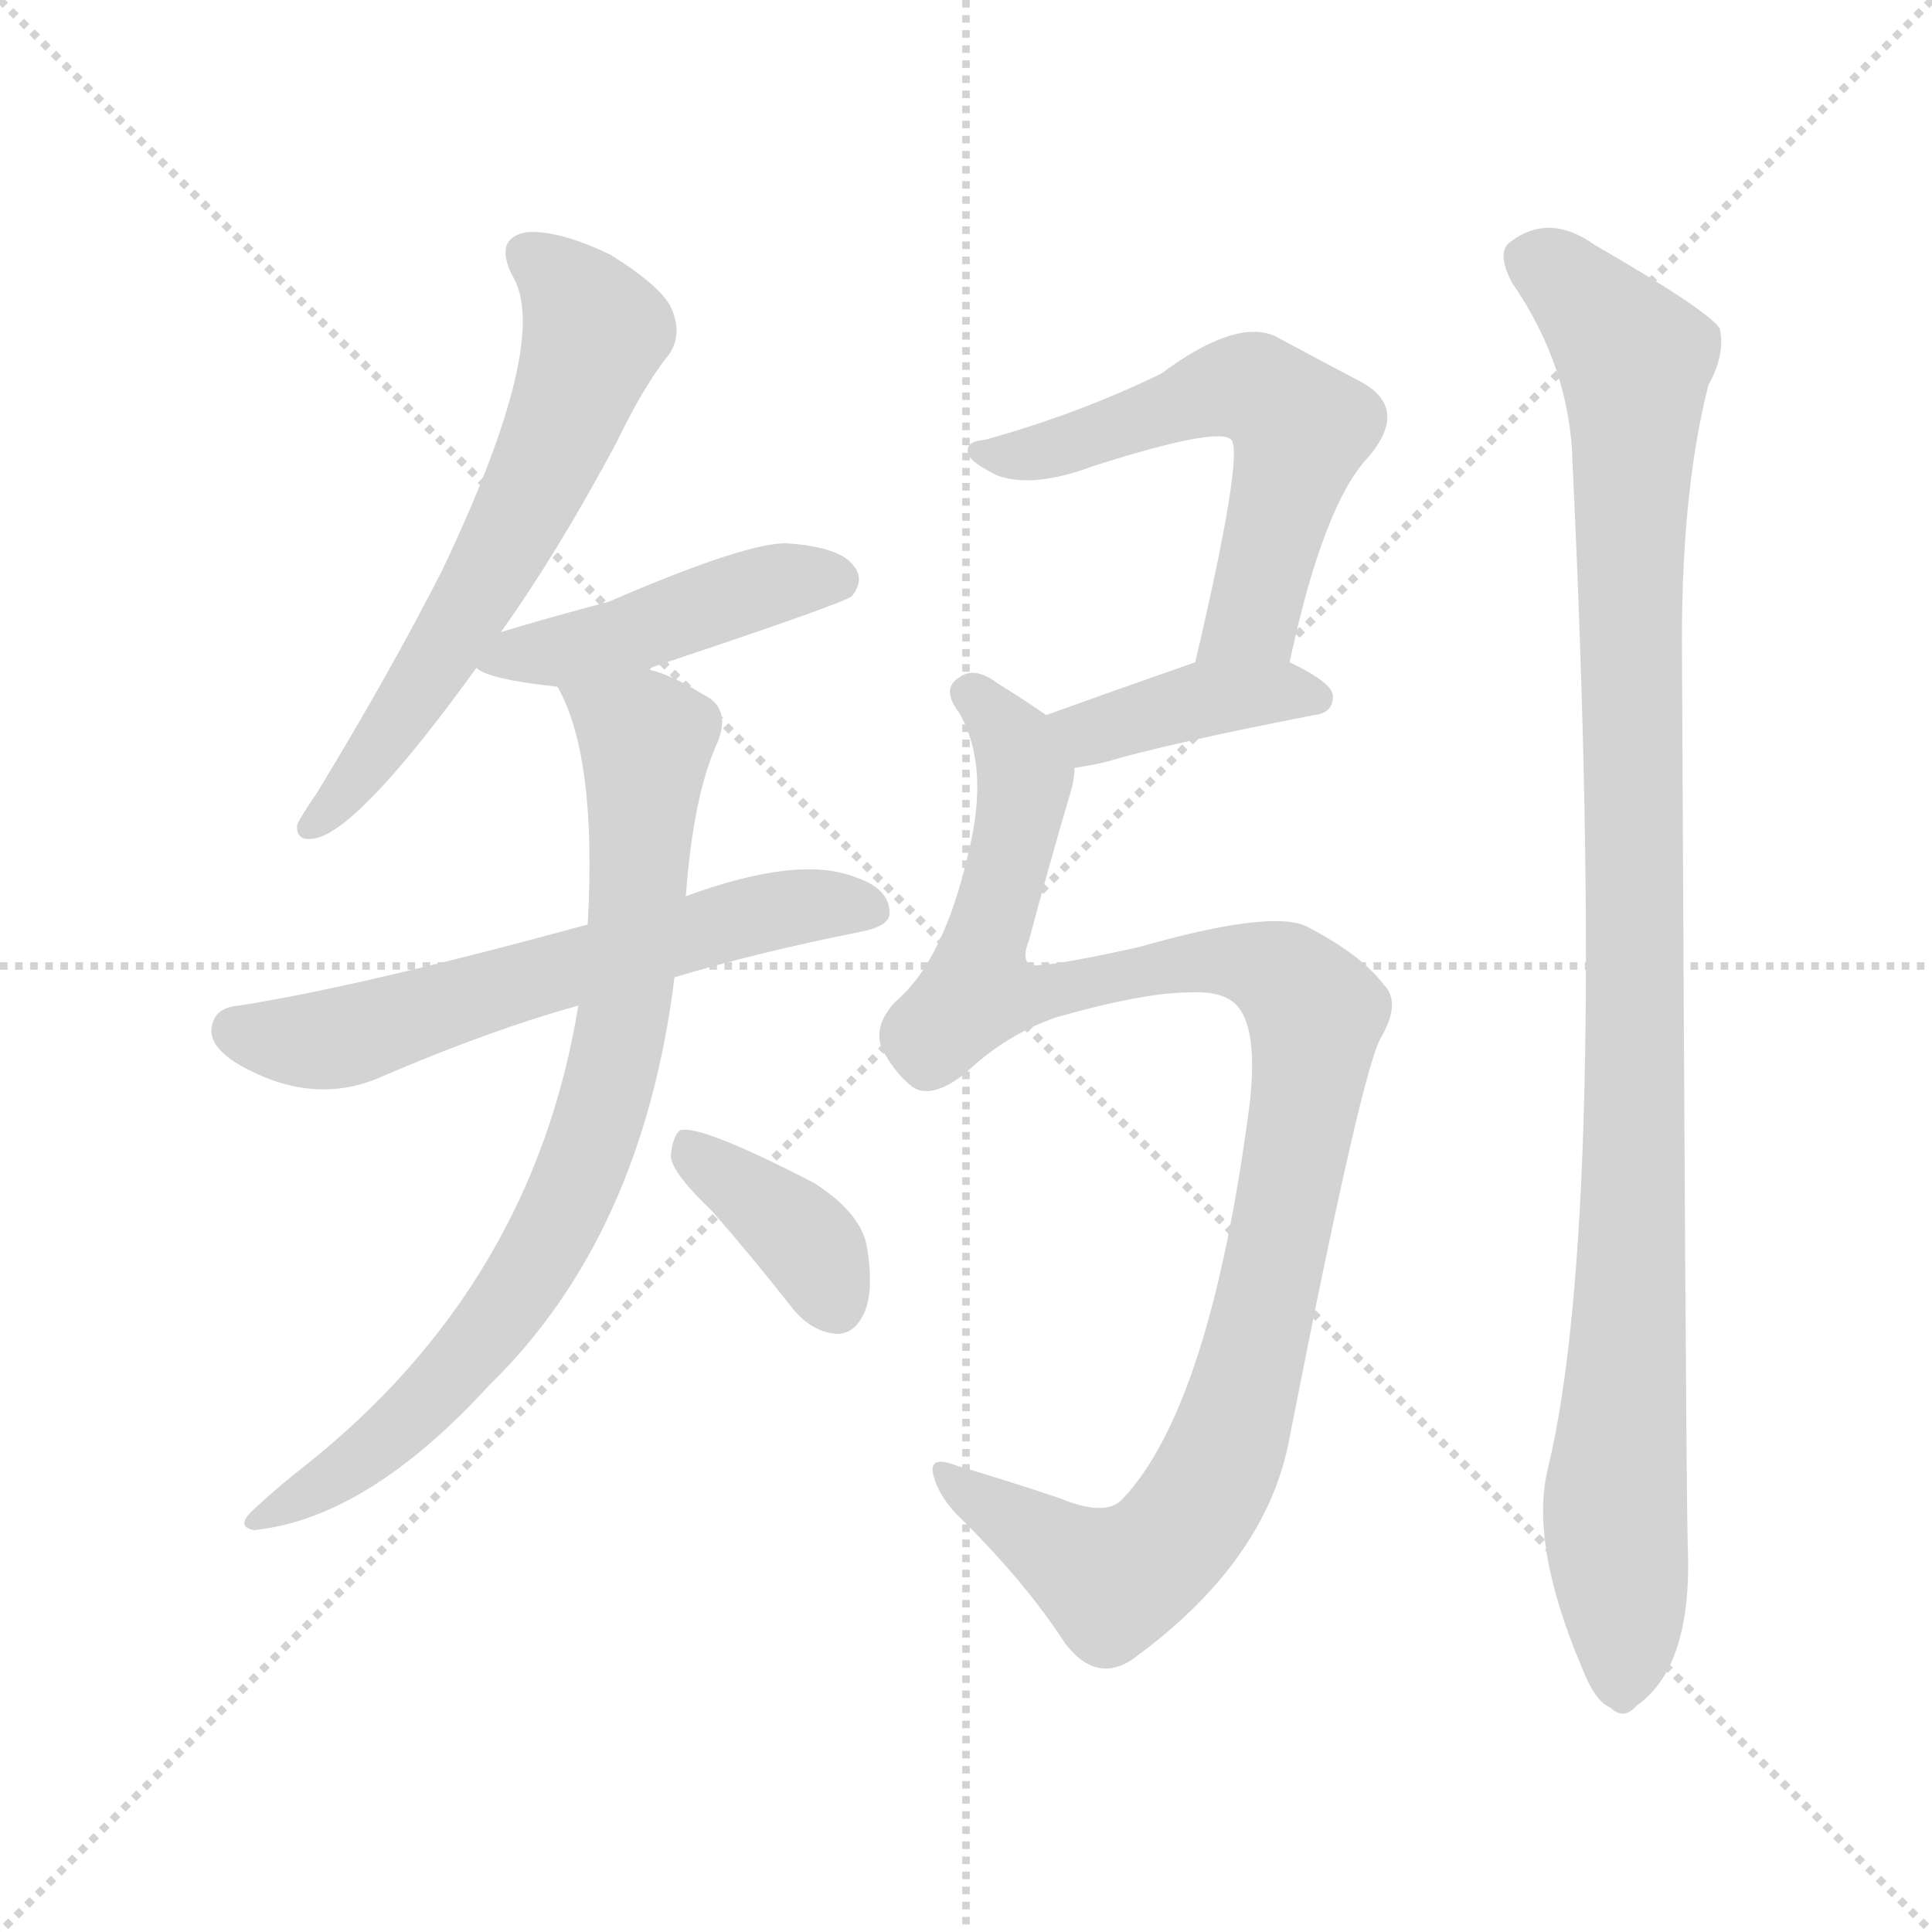<svg version="1.1" viewBox="0 0 1024 1024" xmlns="http://www.w3.org/2000/svg">
  <g stroke="lightgray" stroke-dasharray="1,1" stroke-width="1" transform="scale(4, 4)">
    <line x1="0" y1="0" x2="256" y2="256"></line>
    <line x1="256" y1="0" x2="0" y2="256"></line>
    <line x1="128" y1="0" x2="128" y2="256"></line>
    <line x1="0" y1="128" x2="256" y2="128"></line>
  </g>
<g transform="scale(1, -1) translate(0, -900)">
   <style type="text/css">
    @keyframes keyframes0 {
      from {
       stroke: blue;
       stroke-dashoffset: 612;
       stroke-width: 128;
       }
       67% {
       animation-timing-function: step-end;
       stroke: blue;
       stroke-dashoffset: 0;
       stroke-width: 128;
       }
       to {
       stroke: black;
       stroke-width: 1024;
       }
       }
       #make-me-a-hanzi-animation-0 {
         animation: keyframes0 0.748s both;
         animation-delay: 0s;
         animation-timing-function: linear;
       }
    @keyframes keyframes1 {
      from {
       stroke: blue;
       stroke-dashoffset: 449;
       stroke-width: 128;
       }
       59% {
       animation-timing-function: step-end;
       stroke: blue;
       stroke-dashoffset: 0;
       stroke-width: 128;
       }
       to {
       stroke: black;
       stroke-width: 1024;
       }
       }
       #make-me-a-hanzi-animation-1 {
         animation: keyframes1 0.615s both;
         animation-delay: 0.748s;
         animation-timing-function: linear;
       }
    @keyframes keyframes2 {
      from {
       stroke: blue;
       stroke-dashoffset: 603;
       stroke-width: 128;
       }
       66% {
       animation-timing-function: step-end;
       stroke: blue;
       stroke-dashoffset: 0;
       stroke-width: 128;
       }
       to {
       stroke: black;
       stroke-width: 1024;
       }
       }
       #make-me-a-hanzi-animation-2 {
         animation: keyframes2 0.741s both;
         animation-delay: 1.363s;
         animation-timing-function: linear;
       }
    @keyframes keyframes3 {
      from {
       stroke: blue;
       stroke-dashoffset: 790;
       stroke-width: 128;
       }
       72% {
       animation-timing-function: step-end;
       stroke: blue;
       stroke-dashoffset: 0;
       stroke-width: 128;
       }
       to {
       stroke: black;
       stroke-width: 1024;
       }
       }
       #make-me-a-hanzi-animation-3 {
         animation: keyframes3 0.893s both;
         animation-delay: 2.104s;
         animation-timing-function: linear;
       }
    @keyframes keyframes4 {
      from {
       stroke: blue;
       stroke-dashoffset: 374;
       stroke-width: 128;
       }
       55% {
       animation-timing-function: step-end;
       stroke: blue;
       stroke-dashoffset: 0;
       stroke-width: 128;
       }
       to {
       stroke: black;
       stroke-width: 1024;
       }
       }
       #make-me-a-hanzi-animation-4 {
         animation: keyframes4 0.554s both;
         animation-delay: 2.997s;
         animation-timing-function: linear;
       }
    @keyframes keyframes5 {
      from {
       stroke: blue;
       stroke-dashoffset: 569;
       stroke-width: 128;
       }
       65% {
       animation-timing-function: step-end;
       stroke: blue;
       stroke-dashoffset: 0;
       stroke-width: 128;
       }
       to {
       stroke: black;
       stroke-width: 1024;
       }
       }
       #make-me-a-hanzi-animation-5 {
         animation: keyframes5 0.713s both;
         animation-delay: 3.551s;
         animation-timing-function: linear;
       }
    @keyframes keyframes6 {
      from {
       stroke: blue;
       stroke-dashoffset: 394;
       stroke-width: 128;
       }
       56% {
       animation-timing-function: step-end;
       stroke: blue;
       stroke-dashoffset: 0;
       stroke-width: 128;
       }
       to {
       stroke: black;
       stroke-width: 1024;
       }
       }
       #make-me-a-hanzi-animation-6 {
         animation: keyframes6 0.571s both;
         animation-delay: 4.264s;
         animation-timing-function: linear;
       }
    @keyframes keyframes7 {
      from {
       stroke: blue;
       stroke-dashoffset: 1049;
       stroke-width: 128;
       }
       77% {
       animation-timing-function: step-end;
       stroke: blue;
       stroke-dashoffset: 0;
       stroke-width: 128;
       }
       to {
       stroke: black;
       stroke-width: 1024;
       }
       }
       #make-me-a-hanzi-animation-7 {
         animation: keyframes7 1.104s both;
         animation-delay: 4.835s;
         animation-timing-function: linear;
       }
    @keyframes keyframes8 {
      from {
       stroke: blue;
       stroke-dashoffset: 1031;
       stroke-width: 128;
       }
       77% {
       animation-timing-function: step-end;
       stroke: blue;
       stroke-dashoffset: 0;
       stroke-width: 128;
       }
       to {
       stroke: black;
       stroke-width: 1024;
       }
       }
       #make-me-a-hanzi-animation-8 {
         animation: keyframes8 1.089s both;
         animation-delay: 5.939s;
         animation-timing-function: linear;
       }
</style>
<path d="M 265.5 565.0 Q 295.5 607.0 326.5 665.0 Q 341.5 696.0 354.5 712.0 Q 361.5 722.0 356.5 735.0 Q 352.5 747.0 323.5 765.0 Q 296.5 778.0 279.5 777.0 Q 261.5 774.0 271.5 754.0 Q 292.5 720.0 234.5 598.0 Q 206.5 543.0 167.5 479.0 Q 160.5 469.0 157.5 463.0 Q 156.5 453.0 168.5 456.0 Q 192.5 463.0 252.5 546.0 L 265.5 565.0 Z" fill="lightgray"></path> 
<path d="M 344.5 545.0 Q 344.5 546.0 347.5 547.0 Q 446.5 580.0 451.5 584.0 Q 458.5 593.0 452.5 600.0 Q 445.5 610.0 417.5 612.0 Q 396.5 613.0 322.5 581.0 Q 295.5 574.0 265.5 565.0 C 236.5 556.0 234.5 556.0 252.5 546.0 Q 258.5 540.0 295.5 536.0 C 320.5 533.0 320.5 533.0 344.5 545.0 Z" fill="lightgray"></path> 
<path d="M 357.5 382.0 Q 400.5 395.0 455.5 406.0 Q 471.5 409.0 471.5 416.0 Q 471.5 429.0 453.5 435.0 Q 423.5 447.0 363.5 425.0 L 311.5 410.0 Q 190.5 377.0 126.5 367.0 Q 114.5 366.0 112.5 357.0 Q 109.5 347.0 124.5 337.0 Q 164.5 313.0 201.5 329.0 Q 259.5 354.0 306.5 367.0 L 357.5 382.0 Z" fill="lightgray"></path> 
<path d="M 306.5 367.0 Q 282.5 219.0 161.5 123.0 Q 148.5 113.0 134.5 100.0 Q 124.5 91.0 134.5 89.0 Q 194.5 95.0 259.5 166.0 Q 340.5 245.0 357.5 382.0 L 363.5 425.0 Q 367.5 479.0 380.5 507.0 Q 387.5 525.0 372.5 532.0 Q 356.5 542.0 344.5 545.0 C 316.5 556.0 283.5 563.0 295.5 536.0 Q 316.5 499.0 311.5 410.0 L 306.5 367.0 Z" fill="lightgray"></path> 
<path d="M 377.5 258.0 Q 398.5 234.0 420.5 206.0 Q 430.5 194.0 443.5 193.0 Q 452.5 193.0 457.5 203.0 Q 463.5 215.0 459.5 239.0 Q 456.5 257.0 431.5 273.0 Q 371.5 304.0 360.5 301.0 Q 356.5 298.0 355.5 287.0 Q 356.5 278.0 377.5 258.0 Z" fill="lightgray"></path> 
<path d="M 683.5 549.0 Q 701.5 633.0 725.5 658.0 Q 746.5 683.0 722.5 697.0 Q 703.5 707.0 675.5 722.0 Q 654.5 731.0 615.5 702.0 Q 572.5 681.0 522.5 667.0 Q 510.5 666.0 513.5 659.0 Q 514.5 655.0 528.5 648.0 Q 547.5 641.0 579.5 653.0 Q 645.5 674.0 652.5 667.0 Q 659.5 660.0 633.5 549.0 C 626.5 520.0 677.5 520.0 683.5 549.0 Z" fill="lightgray"></path> 
<path d="M 569.5 493.0 Q 576.5 494.0 585.5 496.0 Q 619.5 506.0 696.5 521.0 Q 706.5 522.0 706.5 531.0 Q 706.5 538.0 683.5 549.0 C 662.5 559.0 661.5 559.0 633.5 549.0 Q 590.5 534.0 554.5 521.0 C 526.5 511.0 539.5 488.0 569.5 493.0 Z" fill="lightgray"></path> 
<path d="M 630.5 374.0 Q 649.5 375.0 656.5 366.0 Q 666.5 353.0 662.5 316.0 Q 641.5 154.0 594.5 105.0 Q 585.5 96.0 561.5 106.0 Q 531.5 116.0 507.5 123.0 Q 492.5 129.0 494.5 119.0 Q 497.5 106.0 510.5 94.0 Q 544.5 60.0 564.5 29.0 Q 580.5 8.0 599.5 20.0 Q 671.5 72.0 683.5 138.0 Q 722.5 337.0 732.5 351.0 Q 742.5 369.0 733.5 378.0 Q 721.5 394.0 692.5 409.0 Q 673.5 418.0 603.5 398.0 Q 549.5 386.0 545.5 389.0 Q 541.5 392.0 545.5 402.0 Q 554.5 436.0 566.5 477.0 Q 569.5 486.0 569.5 493.0 C 573.5 509.0 573.5 509.0 554.5 521.0 Q 544.5 528.0 528.5 538.0 Q 516.5 547.0 508.5 541.0 Q 498.5 535.0 508.5 522.0 Q 524.5 494.0 513.5 449.0 Q 500.5 391.0 474.5 369.0 Q 462.5 356.0 467.5 344.0 Q 474.5 331.0 483.5 324.0 Q 493.5 317.0 511.5 331.0 Q 533.5 352.0 560.5 361.0 Q 606.5 374.0 630.5 374.0 Z" fill="lightgray"></path> 
<path d="M 820.5 122.0 Q 810.5 82.0 838.5 16.0 Q 845.5 -2.0 853.5 -5.0 Q 860.5 -12.0 867.5 -4.0 Q 897.5 17.0 894.5 82.0 Q 893.5 128.0 891.5 550.0 Q 890.5 637.0 905.5 696.0 Q 914.5 712.0 911.5 726.0 Q 904.5 736.0 845.5 770.0 Q 820.5 788.0 799.5 771.0 Q 793.5 765.0 801.5 750.0 Q 832.5 705.0 833.5 654.0 Q 852.5 255.0 820.5 122.0 Z" fill="lightgray"></path> 
      <clipPath id="make-me-a-hanzi-clip-0">
      <path d="M 265.5 565.0 Q 295.5 607.0 326.5 665.0 Q 341.5 696.0 354.5 712.0 Q 361.5 722.0 356.5 735.0 Q 352.5 747.0 323.5 765.0 Q 296.5 778.0 279.5 777.0 Q 261.5 774.0 271.5 754.0 Q 292.5 720.0 234.5 598.0 Q 206.5 543.0 167.5 479.0 Q 160.5 469.0 157.5 463.0 Q 156.5 453.0 168.5 456.0 Q 192.5 463.0 252.5 546.0 L 265.5 565.0 Z" fill="lightgray"></path>
      </clipPath>
      <path clip-path="url(#make-me-a-hanzi-clip-0)" d="M 280.5 764.0 L 312.5 731.0 L 314.5 721.0 L 302.5 686.0 L 231.5 547.0 L 165.5 463.0 " fill="none" id="make-me-a-hanzi-animation-0" stroke-dasharray="484 968" stroke-linecap="round"></path>

      <clipPath id="make-me-a-hanzi-clip-1">
      <path d="M 344.5 545.0 Q 344.5 546.0 347.5 547.0 Q 446.5 580.0 451.5 584.0 Q 458.5 593.0 452.5 600.0 Q 445.5 610.0 417.5 612.0 Q 396.5 613.0 322.5 581.0 Q 295.5 574.0 265.5 565.0 C 236.5 556.0 234.5 556.0 252.5 546.0 Q 258.5 540.0 295.5 536.0 C 320.5 533.0 320.5 533.0 344.5 545.0 Z" fill="lightgray"></path>
      </clipPath>
      <path clip-path="url(#make-me-a-hanzi-clip-1)" d="M 258.5 549.0 L 354.5 569.0 L 409.5 590.0 L 445.5 592.0 " fill="none" id="make-me-a-hanzi-animation-1" stroke-dasharray="321 642" stroke-linecap="round"></path>

      <clipPath id="make-me-a-hanzi-clip-2">
      <path d="M 357.5 382.0 Q 400.5 395.0 455.5 406.0 Q 471.5 409.0 471.5 416.0 Q 471.5 429.0 453.5 435.0 Q 423.5 447.0 363.5 425.0 L 311.5 410.0 Q 190.5 377.0 126.5 367.0 Q 114.5 366.0 112.5 357.0 Q 109.5 347.0 124.5 337.0 Q 164.5 313.0 201.5 329.0 Q 259.5 354.0 306.5 367.0 L 357.5 382.0 Z" fill="lightgray"></path>
      </clipPath>
      <path clip-path="url(#make-me-a-hanzi-clip-2)" d="M 125.5 354.0 L 154.5 348.0 L 186.5 351.0 L 396.5 415.0 L 434.5 421.0 L 461.5 418.0 " fill="none" id="make-me-a-hanzi-animation-2" stroke-dasharray="475 950" stroke-linecap="round"></path>

      <clipPath id="make-me-a-hanzi-clip-3">
      <path d="M 306.5 367.0 Q 282.5 219.0 161.5 123.0 Q 148.5 113.0 134.5 100.0 Q 124.5 91.0 134.5 89.0 Q 194.5 95.0 259.5 166.0 Q 340.5 245.0 357.5 382.0 L 363.5 425.0 Q 367.5 479.0 380.5 507.0 Q 387.5 525.0 372.5 532.0 Q 356.5 542.0 344.5 545.0 C 316.5 556.0 283.5 563.0 295.5 536.0 Q 316.5 499.0 311.5 410.0 L 306.5 367.0 Z" fill="lightgray"></path>
      </clipPath>
      <path clip-path="url(#make-me-a-hanzi-clip-3)" d="M 302.5 533.0 L 342.5 508.0 L 330.5 359.0 L 309.5 283.0 L 276.5 218.0 L 239.5 172.0 L 182.5 120.0 L 139.5 95.0 " fill="none" id="make-me-a-hanzi-animation-3" stroke-dasharray="662 1324" stroke-linecap="round"></path>

      <clipPath id="make-me-a-hanzi-clip-4">
      <path d="M 377.5 258.0 Q 398.5 234.0 420.5 206.0 Q 430.5 194.0 443.5 193.0 Q 452.5 193.0 457.5 203.0 Q 463.5 215.0 459.5 239.0 Q 456.5 257.0 431.5 273.0 Q 371.5 304.0 360.5 301.0 Q 356.5 298.0 355.5 287.0 Q 356.5 278.0 377.5 258.0 Z" fill="lightgray"></path>
      </clipPath>
      <path clip-path="url(#make-me-a-hanzi-clip-4)" d="M 363.5 292.0 L 422.5 247.0 L 443.5 208.0 " fill="none" id="make-me-a-hanzi-animation-4" stroke-dasharray="246 492" stroke-linecap="round"></path>

      <clipPath id="make-me-a-hanzi-clip-5">
      <path d="M 683.5 549.0 Q 701.5 633.0 725.5 658.0 Q 746.5 683.0 722.5 697.0 Q 703.5 707.0 675.5 722.0 Q 654.5 731.0 615.5 702.0 Q 572.5 681.0 522.5 667.0 Q 510.5 666.0 513.5 659.0 Q 514.5 655.0 528.5 648.0 Q 547.5 641.0 579.5 653.0 Q 645.5 674.0 652.5 667.0 Q 659.5 660.0 633.5 549.0 C 626.5 520.0 677.5 520.0 683.5 549.0 Z" fill="lightgray"></path>
      </clipPath>
      <path clip-path="url(#make-me-a-hanzi-clip-5)" d="M 520.5 661.0 L 536.5 658.0 L 567.5 664.0 L 652.5 695.0 L 680.5 684.0 L 689.5 673.0 L 663.5 573.0 L 639.5 561.0 " fill="none" id="make-me-a-hanzi-animation-5" stroke-dasharray="441 882" stroke-linecap="round"></path>

      <clipPath id="make-me-a-hanzi-clip-6">
      <path d="M 569.5 493.0 Q 576.5 494.0 585.5 496.0 Q 619.5 506.0 696.5 521.0 Q 706.5 522.0 706.5 531.0 Q 706.5 538.0 683.5 549.0 C 662.5 559.0 661.5 559.0 633.5 549.0 Q 590.5 534.0 554.5 521.0 C 526.5 511.0 539.5 488.0 569.5 493.0 Z" fill="lightgray"></path>
      </clipPath>
      <path clip-path="url(#make-me-a-hanzi-clip-6)" d="M 562.5 517.0 L 585.5 514.0 L 639.5 530.0 L 677.5 534.0 L 697.5 530.0 " fill="none" id="make-me-a-hanzi-animation-6" stroke-dasharray="266 532" stroke-linecap="round"></path>

      <clipPath id="make-me-a-hanzi-clip-7">
      <path d="M 630.5 374.0 Q 649.5 375.0 656.5 366.0 Q 666.5 353.0 662.5 316.0 Q 641.5 154.0 594.5 105.0 Q 585.5 96.0 561.5 106.0 Q 531.5 116.0 507.5 123.0 Q 492.5 129.0 494.5 119.0 Q 497.5 106.0 510.5 94.0 Q 544.5 60.0 564.5 29.0 Q 580.5 8.0 599.5 20.0 Q 671.5 72.0 683.5 138.0 Q 722.5 337.0 732.5 351.0 Q 742.5 369.0 733.5 378.0 Q 721.5 394.0 692.5 409.0 Q 673.5 418.0 603.5 398.0 Q 549.5 386.0 545.5 389.0 Q 541.5 392.0 545.5 402.0 Q 554.5 436.0 566.5 477.0 Q 569.5 486.0 569.5 493.0 C 573.5 509.0 573.5 509.0 554.5 521.0 Q 544.5 528.0 528.5 538.0 Q 516.5 547.0 508.5 541.0 Q 498.5 535.0 508.5 522.0 Q 524.5 494.0 513.5 449.0 Q 500.5 391.0 474.5 369.0 Q 462.5 356.0 467.5 344.0 Q 474.5 331.0 483.5 324.0 Q 493.5 317.0 511.5 331.0 Q 533.5 352.0 560.5 361.0 Q 606.5 374.0 630.5 374.0 Z" fill="lightgray"></path>
      </clipPath>
      <path clip-path="url(#make-me-a-hanzi-clip-7)" d="M 514.5 532.0 L 539.5 504.0 L 543.5 488.0 L 518.5 375.0 L 548.5 372.0 L 617.5 390.0 L 655.5 391.0 L 680.5 382.0 L 697.5 363.0 L 659.5 157.0 L 625.5 90.0 L 589.5 62.0 L 502.5 115.0 " fill="none" id="make-me-a-hanzi-animation-7" stroke-dasharray="921 1842" stroke-linecap="round"></path>

      <clipPath id="make-me-a-hanzi-clip-8">
      <path d="M 820.5 122.0 Q 810.5 82.0 838.5 16.0 Q 845.5 -2.0 853.5 -5.0 Q 860.5 -12.0 867.5 -4.0 Q 897.5 17.0 894.5 82.0 Q 893.5 128.0 891.5 550.0 Q 890.5 637.0 905.5 696.0 Q 914.5 712.0 911.5 726.0 Q 904.5 736.0 845.5 770.0 Q 820.5 788.0 799.5 771.0 Q 793.5 765.0 801.5 750.0 Q 832.5 705.0 833.5 654.0 Q 852.5 255.0 820.5 122.0 Z" fill="lightgray"></path>
      </clipPath>
      <path clip-path="url(#make-me-a-hanzi-clip-8)" d="M 813.5 762.0 L 842.5 740.0 L 866.5 709.0 L 867.5 320.0 L 855.5 102.0 L 859.5 10.0 " fill="none" id="make-me-a-hanzi-animation-8" stroke-dasharray="903 1806" stroke-linecap="round"></path>

</g>
</svg>
